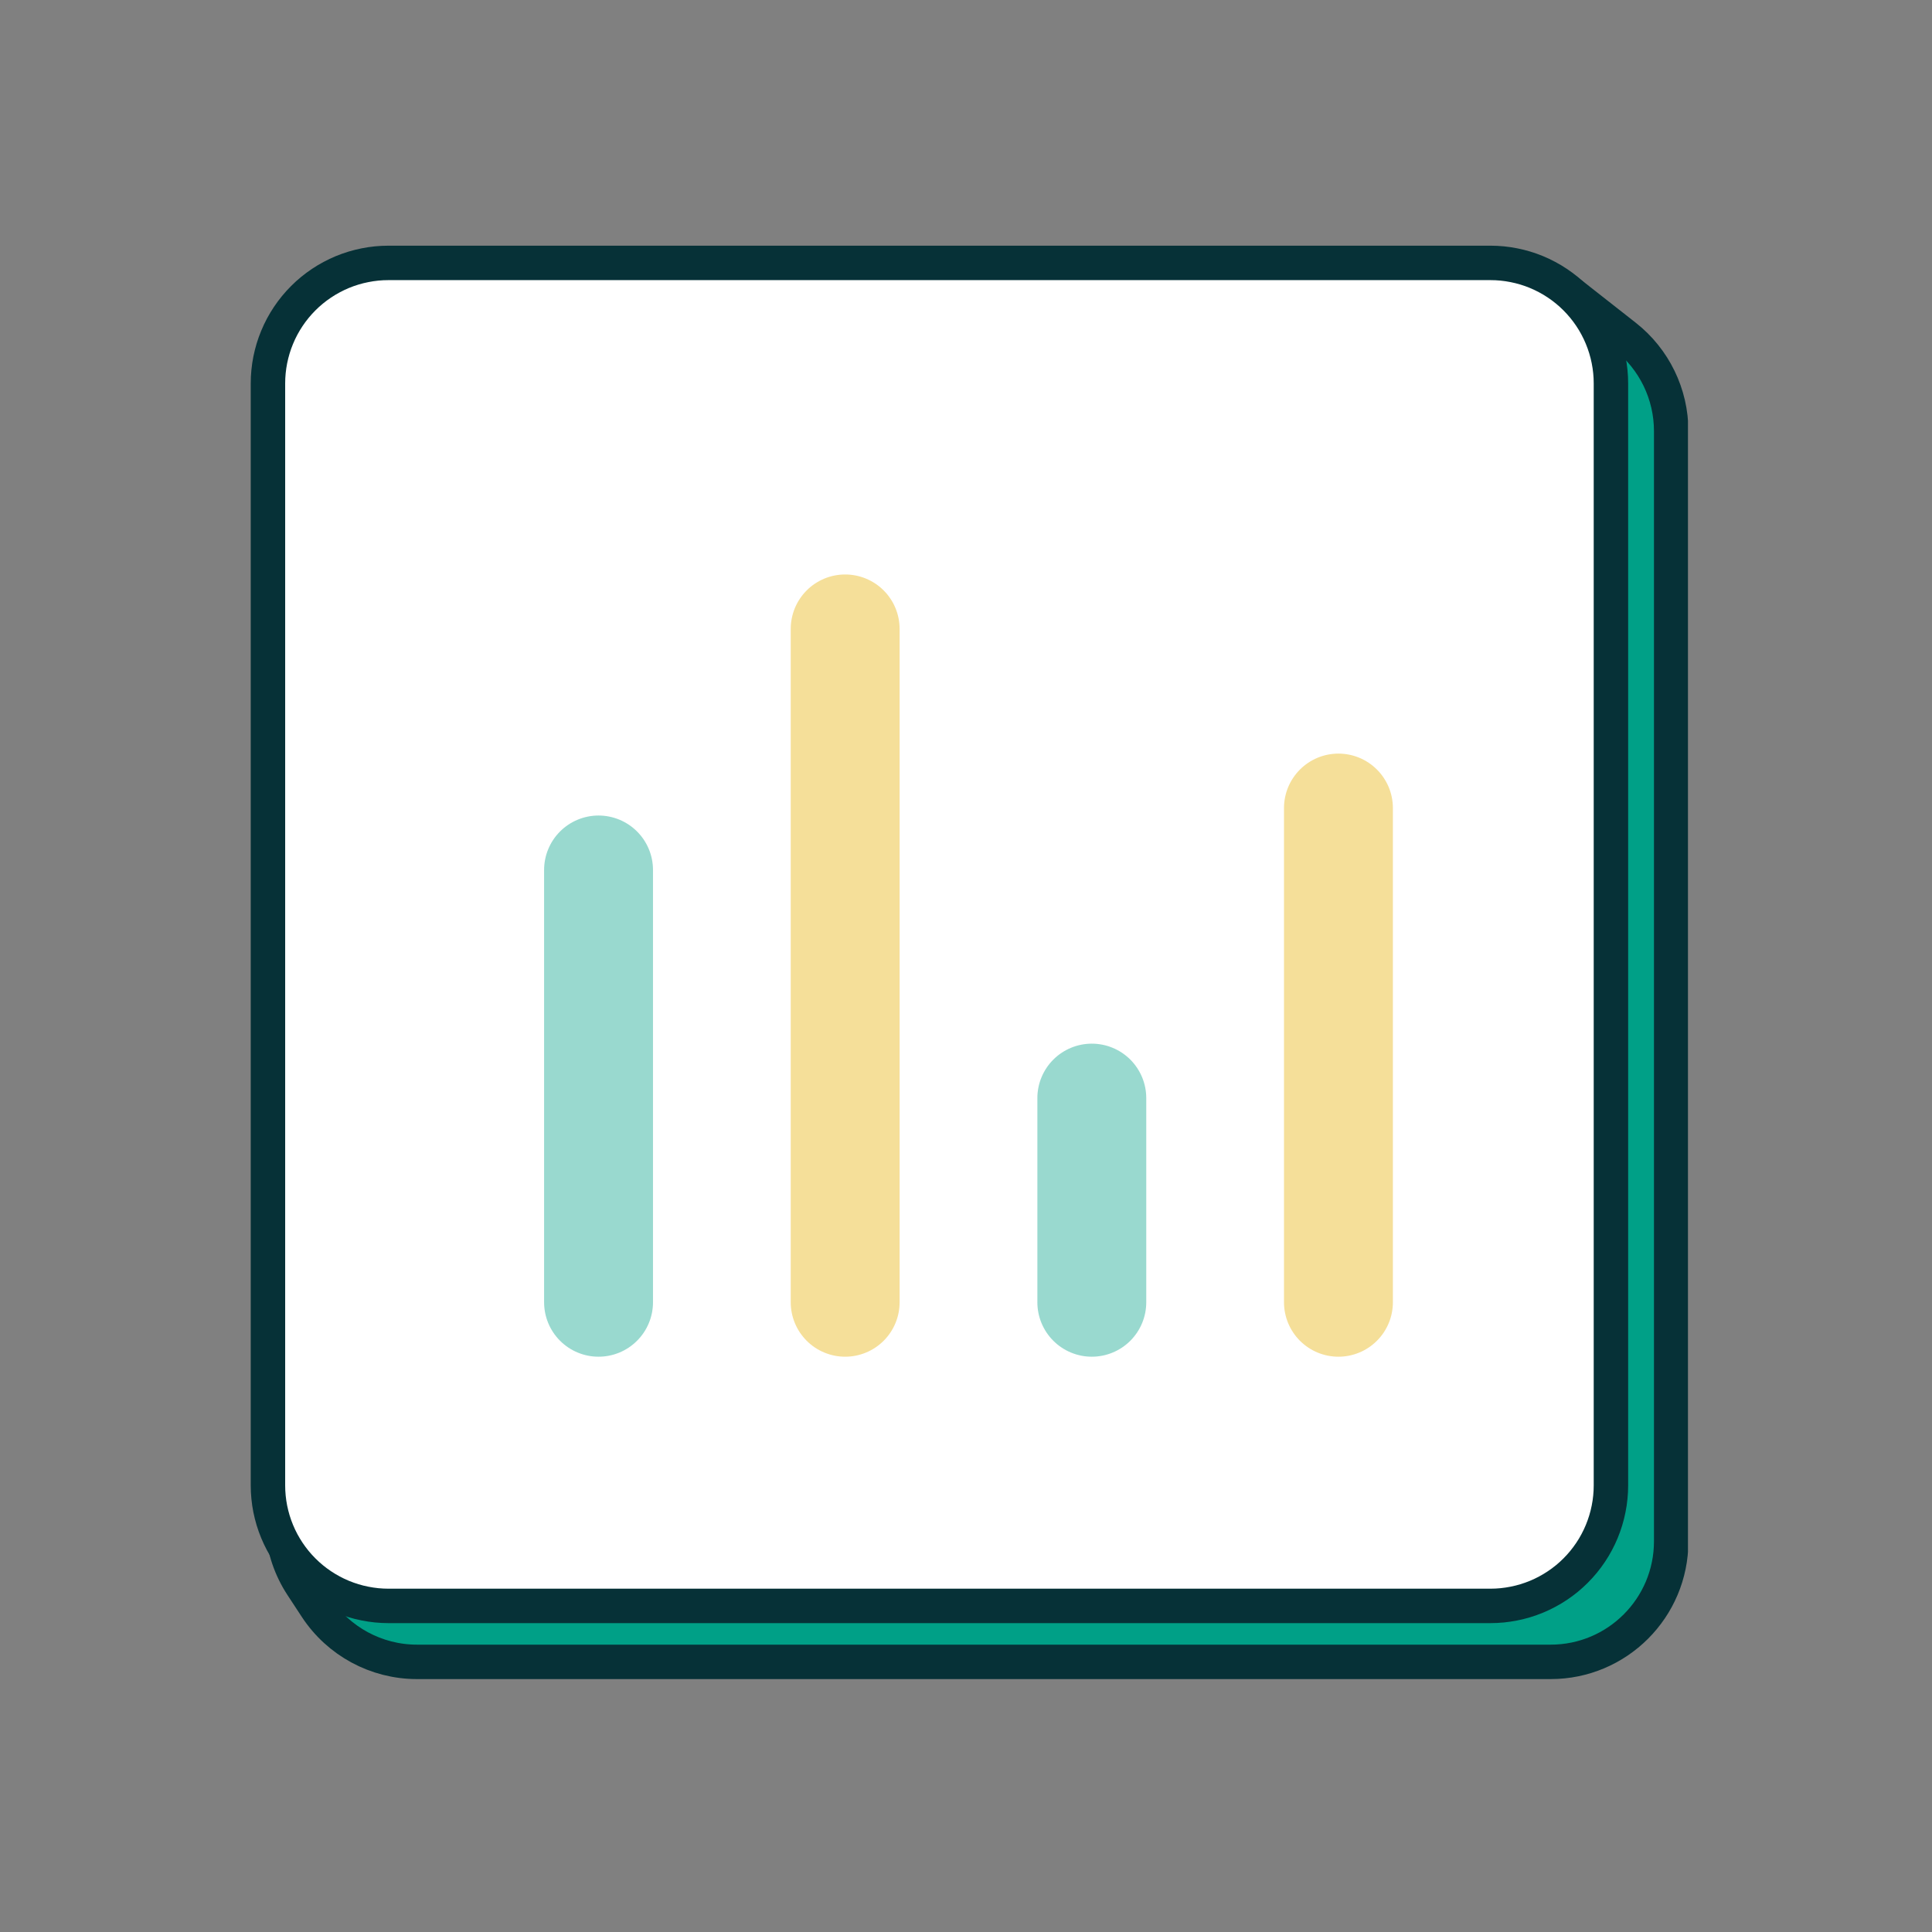<svg xmlns="http://www.w3.org/2000/svg" xmlns:xlink="http://www.w3.org/1999/xlink" width="500" zoomAndPan="magnify" viewBox="0 0 375 375" height="500" preserveAspectRatio="xMidYMid meet" version="1.0"><rect x="0" y="0" width="375" height="375" fill="#808080" stroke="none"/><defs><filter x="0%" y="0%" width="100%" height="100%" id="dd25e49aef"><feColorMatrix values="0 0 0 0 1 0 0 0 0 1 0 0 0 0 1 0 0 0 1 0" color-interpolation-filters="sRGB"/></filter><clipPath id="70787447fa"><path d="M 47.133 47.133 L 327.633 47.133 L 327.633 327.633 L 47.133 327.633 Z M 47.133 47.133 " clip-rule="nonzero"/></clipPath><clipPath id="080d4de9fb"><path d="M 47.133 47.133 L 327.633 47.133 L 327.633 327.633 L 47.133 327.633 Z M 47.133 47.133 " clip-rule="nonzero"/></clipPath><mask id="7923b5b280"><g filter="url(#dd25e49aef)"><rect x="-37.5" width="450" fill="#000000" y="-37.5" height="450" fill-opacity="0.4"/></g></mask><clipPath id="e5bb14803f"><rect x="0" width="25" y="0" height="108"/></clipPath><mask id="63d3063cb7"><g filter="url(#dd25e49aef)"><rect x="-37.5" width="450" fill="#000000" y="-37.5" height="450" fill-opacity="0.4"/></g></mask><clipPath id="db633d6c59"><rect x="0" width="25" y="0" height="65"/></clipPath></defs><path fill="#00a087" d="M 154.445 66.156 C 158.203 57.719 166.574 52.281 175.812 52.281 L 290.805 52.281 C 296.047 52.281 301.133 54.043 305.254 57.281 L 315.43 65.273 C 321.074 69.707 324.371 76.488 324.371 83.668 L 324.371 299.168 C 324.371 312.086 313.898 322.562 300.977 322.562 L 80.934 322.562 C 73.051 322.562 65.695 318.59 61.371 311.996 L 58.594 307.758 C 54.23 301.102 53.547 292.684 56.789 285.414 Z M 154.445 66.156 " fill-opacity="1" fill-rule="nonzero"/><g clip-path="url(#70787447fa)"><path stroke-linecap="butt" transform="matrix(3.342, 0, 0, 3.342, 47.133, 47.133)" fill="none" stroke-linejoin="miter" d="M 32.111 5.692 C 33.235 3.168 35.74 1.54 38.504 1.54 L 72.913 1.54 C 74.482 1.54 76.004 2.068 77.237 3.037 L 80.282 5.428 C 81.971 6.755 82.957 8.784 82.957 10.932 L 82.957 75.416 C 82.957 79.281 79.824 82.416 75.957 82.416 L 10.114 82.416 C 7.755 82.416 5.554 81.227 4.26 79.254 L 3.429 77.986 C 2.124 75.994 1.919 73.476 2.889 71.3 Z M 32.111 5.692 " stroke="#063137" stroke-width="2" stroke-opacity="1" stroke-miterlimit="4"/></g><path fill="#ffffff" d="M 75.402 51.031 L 289.281 51.031 C 290.051 51.031 290.812 51.066 291.574 51.141 C 292.34 51.219 293.094 51.328 293.848 51.48 C 294.598 51.629 295.34 51.816 296.074 52.035 C 296.809 52.258 297.527 52.516 298.234 52.809 C 298.941 53.105 299.637 53.43 300.312 53.793 C 300.988 54.152 301.645 54.547 302.281 54.973 C 302.918 55.398 303.531 55.855 304.125 56.34 C 304.715 56.824 305.281 57.34 305.824 57.883 C 306.367 58.422 306.879 58.992 307.367 59.582 C 307.852 60.176 308.309 60.789 308.734 61.426 C 309.16 62.062 309.555 62.719 309.914 63.395 C 310.277 64.07 310.602 64.762 310.895 65.473 C 311.188 66.18 311.445 66.898 311.668 67.633 C 311.891 68.367 312.078 69.109 312.227 69.859 C 312.375 70.609 312.488 71.367 312.562 72.129 C 312.641 72.895 312.676 73.656 312.676 74.422 L 312.676 288.305 C 312.676 289.07 312.641 289.836 312.562 290.598 C 312.488 291.359 312.375 292.117 312.227 292.867 C 312.078 293.617 311.891 294.363 311.668 295.094 C 311.445 295.828 311.188 296.547 310.895 297.258 C 310.602 297.965 310.277 298.656 309.914 299.332 C 309.555 300.008 309.16 300.664 308.734 301.301 C 308.309 301.938 307.852 302.551 307.367 303.145 C 306.879 303.738 306.367 304.305 305.824 304.844 C 305.281 305.387 304.715 305.902 304.125 306.387 C 303.531 306.875 302.918 307.328 302.281 307.754 C 301.645 308.18 300.988 308.574 300.312 308.934 C 299.637 309.297 298.941 309.625 298.234 309.918 C 297.527 310.211 296.809 310.469 296.074 310.691 C 295.34 310.914 294.598 311.098 293.848 311.246 C 293.094 311.398 292.34 311.508 291.574 311.586 C 290.812 311.66 290.051 311.699 289.281 311.699 L 75.402 311.699 C 74.637 311.699 73.871 311.66 73.109 311.586 C 72.348 311.508 71.59 311.398 70.84 311.246 C 70.086 311.098 69.344 310.914 68.613 310.691 C 67.879 310.469 67.156 310.211 66.449 309.918 C 65.742 309.625 65.051 309.297 64.375 308.934 C 63.699 308.574 63.043 308.18 62.406 307.754 C 61.77 307.328 61.152 306.875 60.562 306.387 C 59.969 305.902 59.402 305.387 58.859 304.844 C 58.32 304.305 57.805 303.738 57.32 303.145 C 56.832 302.551 56.379 301.938 55.953 301.301 C 55.527 300.664 55.133 300.008 54.77 299.332 C 54.41 298.656 54.082 297.965 53.789 297.258 C 53.496 296.547 53.238 295.828 53.016 295.094 C 52.793 294.363 52.609 293.617 52.457 292.867 C 52.309 292.117 52.195 291.359 52.121 290.598 C 52.047 289.836 52.008 289.07 52.008 288.305 L 52.008 74.422 C 52.008 73.656 52.047 72.895 52.121 72.129 C 52.195 71.367 52.309 70.609 52.457 69.859 C 52.609 69.109 52.793 68.367 53.016 67.633 C 53.238 66.898 53.496 66.18 53.789 65.473 C 54.082 64.762 54.41 64.07 54.77 63.395 C 55.133 62.719 55.527 62.062 55.953 61.426 C 56.379 60.789 56.832 60.176 57.32 59.582 C 57.805 58.992 58.32 58.422 58.859 57.883 C 59.402 57.34 59.969 56.824 60.562 56.34 C 61.152 55.855 61.77 55.398 62.406 54.973 C 63.043 54.547 63.699 54.152 64.375 53.793 C 65.051 53.43 65.742 53.105 66.449 52.809 C 67.156 52.516 67.879 52.258 68.613 52.035 C 69.344 51.816 70.086 51.629 70.84 51.48 C 71.59 51.328 72.348 51.219 73.109 51.141 C 73.871 51.066 74.637 51.031 75.402 51.031 Z M 75.402 51.031 " fill-opacity="1" fill-rule="nonzero"/><g clip-path="url(#080d4de9fb)"><path stroke-linecap="butt" transform="matrix(3.342, 0, 0, 3.342, 47.133, 47.133)" fill="none" stroke-linejoin="miter" d="M 8.459 1.166 L 72.457 1.166 C 72.688 1.166 72.916 1.177 73.144 1.199 C 73.373 1.223 73.598 1.255 73.824 1.301 C 74.048 1.345 74.27 1.401 74.49 1.467 C 74.71 1.533 74.925 1.611 75.136 1.698 C 75.348 1.787 75.556 1.884 75.758 1.993 C 75.961 2.1 76.157 2.218 76.347 2.346 C 76.538 2.473 76.721 2.61 76.899 2.755 C 77.076 2.9 77.245 3.054 77.408 3.217 C 77.57 3.378 77.723 3.549 77.869 3.725 C 78.014 3.903 78.151 4.086 78.278 4.277 C 78.406 4.467 78.524 4.664 78.631 4.866 C 78.74 5.068 78.837 5.275 78.925 5.488 C 79.012 5.699 79.09 5.914 79.156 6.134 C 79.223 6.354 79.279 6.576 79.323 6.8 C 79.368 7.025 79.402 7.252 79.424 7.479 C 79.447 7.709 79.458 7.936 79.458 8.166 L 79.458 72.165 C 79.458 72.394 79.447 72.623 79.424 72.851 C 79.402 73.079 79.368 73.306 79.323 73.53 C 79.279 73.755 79.223 73.978 79.156 74.197 C 79.09 74.416 79.012 74.632 78.925 74.844 C 78.837 75.056 78.74 75.263 78.631 75.465 C 78.524 75.667 78.406 75.864 78.278 76.054 C 78.151 76.245 78.014 76.428 77.869 76.606 C 77.723 76.783 77.57 76.953 77.408 77.114 C 77.245 77.277 77.076 77.431 76.899 77.576 C 76.721 77.722 76.538 77.858 76.347 77.985 C 76.157 78.112 75.961 78.23 75.758 78.338 C 75.556 78.447 75.348 78.545 75.136 78.633 C 74.925 78.72 74.71 78.797 74.49 78.864 C 74.27 78.931 74.048 78.986 73.824 79.03 C 73.598 79.076 73.373 79.108 73.144 79.132 C 72.916 79.154 72.688 79.166 72.457 79.166 L 8.459 79.166 C 8.23 79.166 8.001 79.154 7.773 79.132 C 7.545 79.108 7.318 79.076 7.094 79.03 C 6.868 78.986 6.646 78.931 6.427 78.864 C 6.208 78.797 5.992 78.72 5.78 78.633 C 5.568 78.545 5.361 78.447 5.159 78.338 C 4.957 78.23 4.761 78.112 4.57 77.985 C 4.38 77.858 4.195 77.722 4.018 77.576 C 3.841 77.431 3.671 77.277 3.509 77.114 C 3.348 76.953 3.193 76.783 3.048 76.606 C 2.902 76.428 2.767 76.245 2.639 76.054 C 2.512 75.864 2.394 75.667 2.285 75.465 C 2.178 75.263 2.079 75.056 1.992 74.844 C 1.904 74.632 1.827 74.416 1.76 74.197 C 1.694 73.978 1.639 73.755 1.593 73.53 C 1.549 73.306 1.515 73.079 1.493 72.851 C 1.47 72.623 1.459 72.394 1.459 72.165 L 1.459 8.166 C 1.459 7.936 1.47 7.709 1.493 7.479 C 1.515 7.252 1.549 7.025 1.593 6.8 C 1.639 6.576 1.694 6.354 1.76 6.134 C 1.827 5.914 1.904 5.699 1.992 5.488 C 2.079 5.275 2.178 5.068 2.285 4.866 C 2.394 4.664 2.512 4.467 2.639 4.277 C 2.767 4.086 2.902 3.903 3.048 3.725 C 3.193 3.549 3.348 3.378 3.509 3.217 C 3.671 3.054 3.841 2.9 4.018 2.755 C 4.195 2.61 4.38 2.473 4.57 2.346 C 4.761 2.218 4.957 2.1 5.159 1.993 C 5.361 1.884 5.568 1.787 5.78 1.698 C 5.992 1.611 6.208 1.533 6.427 1.467 C 6.646 1.401 6.868 1.345 7.094 1.301 C 7.318 1.255 7.545 1.223 7.773 1.199 C 8.001 1.177 8.23 1.166 8.459 1.166 Z M 8.459 1.166 " stroke="#063137" stroke-width="2" stroke-opacity="1" stroke-miterlimit="4"/></g><path fill="#f5df99" d="M 164.047 111.504 C 164.742 111.504 165.43 111.574 166.109 111.707 C 166.789 111.844 167.449 112.043 168.09 112.309 C 168.73 112.574 169.34 112.902 169.918 113.285 C 170.496 113.672 171.027 114.109 171.52 114.602 C 172.012 115.09 172.449 115.625 172.832 116.203 C 173.219 116.777 173.543 117.387 173.809 118.027 C 174.074 118.668 174.277 119.332 174.41 120.012 C 174.547 120.691 174.613 121.379 174.613 122.074 L 174.613 252.77 C 174.613 253.461 174.547 254.148 174.41 254.832 C 174.277 255.512 174.074 256.172 173.809 256.812 C 173.543 257.453 173.219 258.062 172.832 258.641 C 172.449 259.215 172.012 259.75 171.52 260.242 C 171.027 260.73 170.496 261.168 169.918 261.555 C 169.34 261.941 168.73 262.266 168.09 262.531 C 167.449 262.797 166.789 262.996 166.109 263.133 C 165.43 263.27 164.742 263.336 164.047 263.336 C 163.352 263.336 162.668 263.27 161.984 263.133 C 161.305 262.996 160.645 262.797 160.004 262.531 C 159.363 262.266 158.754 261.941 158.176 261.555 C 157.598 261.168 157.066 260.73 156.574 260.242 C 156.086 259.75 155.648 259.215 155.262 258.641 C 154.875 258.062 154.551 257.453 154.285 256.812 C 154.02 256.172 153.82 255.512 153.684 254.832 C 153.547 254.148 153.48 253.461 153.48 252.77 L 153.48 122.074 C 153.48 121.379 153.547 120.691 153.684 120.012 C 153.82 119.332 154.02 118.668 154.285 118.027 C 154.551 117.387 154.875 116.777 155.262 116.203 C 155.648 115.625 156.086 115.09 156.574 114.602 C 157.066 114.109 157.598 113.672 158.176 113.285 C 158.754 112.902 159.363 112.574 160.004 112.309 C 160.645 112.043 161.305 111.844 161.984 111.707 C 162.668 111.574 163.352 111.504 164.047 111.504 Z M 164.047 111.504 " fill-opacity="1" fill-rule="nonzero"/><path fill="#f5df99" d="M 259.789 146.273 C 260.484 146.273 261.172 146.344 261.852 146.477 C 262.531 146.613 263.191 146.812 263.836 147.078 C 264.477 147.344 265.086 147.672 265.66 148.055 C 266.238 148.441 266.773 148.879 267.262 149.371 C 267.754 149.859 268.191 150.395 268.578 150.973 C 268.961 151.547 269.289 152.156 269.555 152.797 C 269.82 153.438 270.02 154.102 270.156 154.781 C 270.289 155.461 270.359 156.148 270.359 156.844 L 270.359 252.77 C 270.359 253.461 270.289 254.148 270.156 254.832 C 270.02 255.512 269.82 256.172 269.555 256.812 C 269.289 257.453 268.961 258.062 268.578 258.641 C 268.191 259.215 267.754 259.75 267.262 260.242 C 266.773 260.73 266.238 261.168 265.66 261.555 C 265.086 261.941 264.477 262.266 263.836 262.531 C 263.191 262.797 262.531 262.996 261.852 263.133 C 261.172 263.27 260.484 263.336 259.789 263.336 C 259.098 263.336 258.41 263.27 257.73 263.133 C 257.047 262.996 256.387 262.797 255.746 262.531 C 255.105 262.266 254.496 261.941 253.918 261.555 C 253.344 261.168 252.809 260.73 252.316 260.242 C 251.828 259.75 251.391 259.215 251.004 258.641 C 250.617 258.062 250.293 257.453 250.027 256.812 C 249.762 256.172 249.562 255.512 249.426 254.832 C 249.289 254.148 249.223 253.461 249.223 252.77 L 249.223 156.844 C 249.223 156.148 249.289 155.461 249.426 154.781 C 249.562 154.102 249.762 153.438 250.027 152.797 C 250.293 152.156 250.617 151.547 251.004 150.973 C 251.391 150.395 251.828 149.859 252.316 149.371 C 252.809 148.879 253.344 148.441 253.918 148.055 C 254.496 147.672 255.105 147.344 255.746 147.078 C 256.387 146.812 257.047 146.613 257.73 146.477 C 258.41 146.344 259.098 146.273 259.789 146.273 Z M 259.789 146.273 " fill-opacity="1" fill-rule="nonzero"/><g mask="url(#7923b5b280)"><g transform="matrix(1, 0, 0, 1, 103, 157)"><g clip-path="url(#e5bb14803f)"><path fill="#00a087" d="M 13.176 1.293 C 13.871 1.293 14.559 1.359 15.238 1.496 C 15.918 1.633 16.582 1.832 17.223 2.098 C 17.863 2.363 18.473 2.688 19.047 3.074 C 19.625 3.457 20.16 3.898 20.648 4.387 C 21.141 4.879 21.578 5.41 21.965 5.988 C 22.348 6.566 22.676 7.176 22.941 7.816 C 23.207 8.457 23.406 9.117 23.543 9.797 C 23.676 10.48 23.746 11.164 23.746 11.859 L 23.746 95.77 C 23.746 96.461 23.676 97.148 23.543 97.832 C 23.406 98.512 23.207 99.172 22.941 99.812 C 22.676 100.453 22.348 101.062 21.965 101.641 C 21.578 102.215 21.141 102.75 20.648 103.242 C 20.16 103.73 19.625 104.168 19.047 104.555 C 18.473 104.941 17.863 105.266 17.223 105.531 C 16.582 105.797 15.918 105.996 15.238 106.133 C 14.559 106.27 13.871 106.336 13.176 106.336 C 12.484 106.336 11.797 106.27 11.117 106.133 C 10.434 105.996 9.773 105.797 9.133 105.531 C 8.492 105.266 7.883 104.941 7.305 104.555 C 6.73 104.168 6.195 103.73 5.707 103.242 C 5.215 102.75 4.777 102.215 4.391 101.641 C 4.004 101.062 3.68 100.453 3.414 99.812 C 3.148 99.172 2.949 98.512 2.812 97.832 C 2.68 97.148 2.609 96.461 2.609 95.77 L 2.609 11.859 C 2.609 11.164 2.68 10.48 2.812 9.797 C 2.949 9.117 3.148 8.457 3.414 7.816 C 3.68 7.176 4.004 6.566 4.391 5.988 C 4.777 5.41 5.215 4.879 5.707 4.387 C 6.195 3.898 6.73 3.457 7.305 3.074 C 7.883 2.688 8.492 2.363 9.133 2.098 C 9.773 1.832 10.434 1.633 11.117 1.496 C 11.797 1.359 12.484 1.293 13.176 1.293 Z M 13.176 1.293 " fill-opacity="1" fill-rule="nonzero"/></g></g></g><g mask="url(#63d3063cb7)"><g transform="matrix(1, 0, 0, 1, 200, 200)"><g clip-path="url(#db633d6c59)"><path fill="#00a087" d="M 11.922 2.574 C 12.613 2.574 13.301 2.641 13.98 2.777 C 14.664 2.91 15.324 3.113 15.965 3.379 C 16.605 3.645 17.215 3.969 17.793 4.355 C 18.367 4.738 18.902 5.176 19.395 5.668 C 19.883 6.16 20.32 6.691 20.707 7.27 C 21.094 7.848 21.418 8.457 21.684 9.098 C 21.949 9.738 22.148 10.398 22.285 11.078 C 22.422 11.758 22.488 12.445 22.488 13.141 L 22.488 52.77 C 22.488 53.461 22.422 54.148 22.285 54.832 C 22.148 55.512 21.949 56.172 21.684 56.812 C 21.418 57.453 21.094 58.062 20.707 58.641 C 20.32 59.215 19.883 59.75 19.395 60.242 C 18.902 60.73 18.367 61.168 17.793 61.555 C 17.215 61.941 16.605 62.266 15.965 62.531 C 15.324 62.797 14.664 62.996 13.98 63.133 C 13.301 63.27 12.613 63.336 11.922 63.336 C 11.227 63.336 10.539 63.27 9.859 63.133 C 9.18 62.996 8.52 62.797 7.875 62.531 C 7.234 62.266 6.625 61.941 6.051 61.555 C 5.473 61.168 4.938 60.73 4.449 60.242 C 3.957 59.75 3.52 59.215 3.133 58.641 C 2.75 58.062 2.422 57.453 2.156 56.812 C 1.891 56.172 1.691 55.512 1.555 54.832 C 1.422 54.148 1.352 53.461 1.352 52.77 L 1.352 13.141 C 1.352 12.445 1.422 11.758 1.555 11.078 C 1.691 10.398 1.891 9.738 2.156 9.098 C 2.422 8.457 2.75 7.848 3.133 7.27 C 3.52 6.691 3.957 6.16 4.449 5.668 C 4.938 5.176 5.473 4.738 6.051 4.355 C 6.625 3.969 7.234 3.645 7.875 3.379 C 8.52 3.113 9.18 2.91 9.859 2.777 C 10.539 2.641 11.227 2.574 11.922 2.574 Z M 11.922 2.574 " fill-opacity="1" fill-rule="nonzero"/></g></g></g></svg>